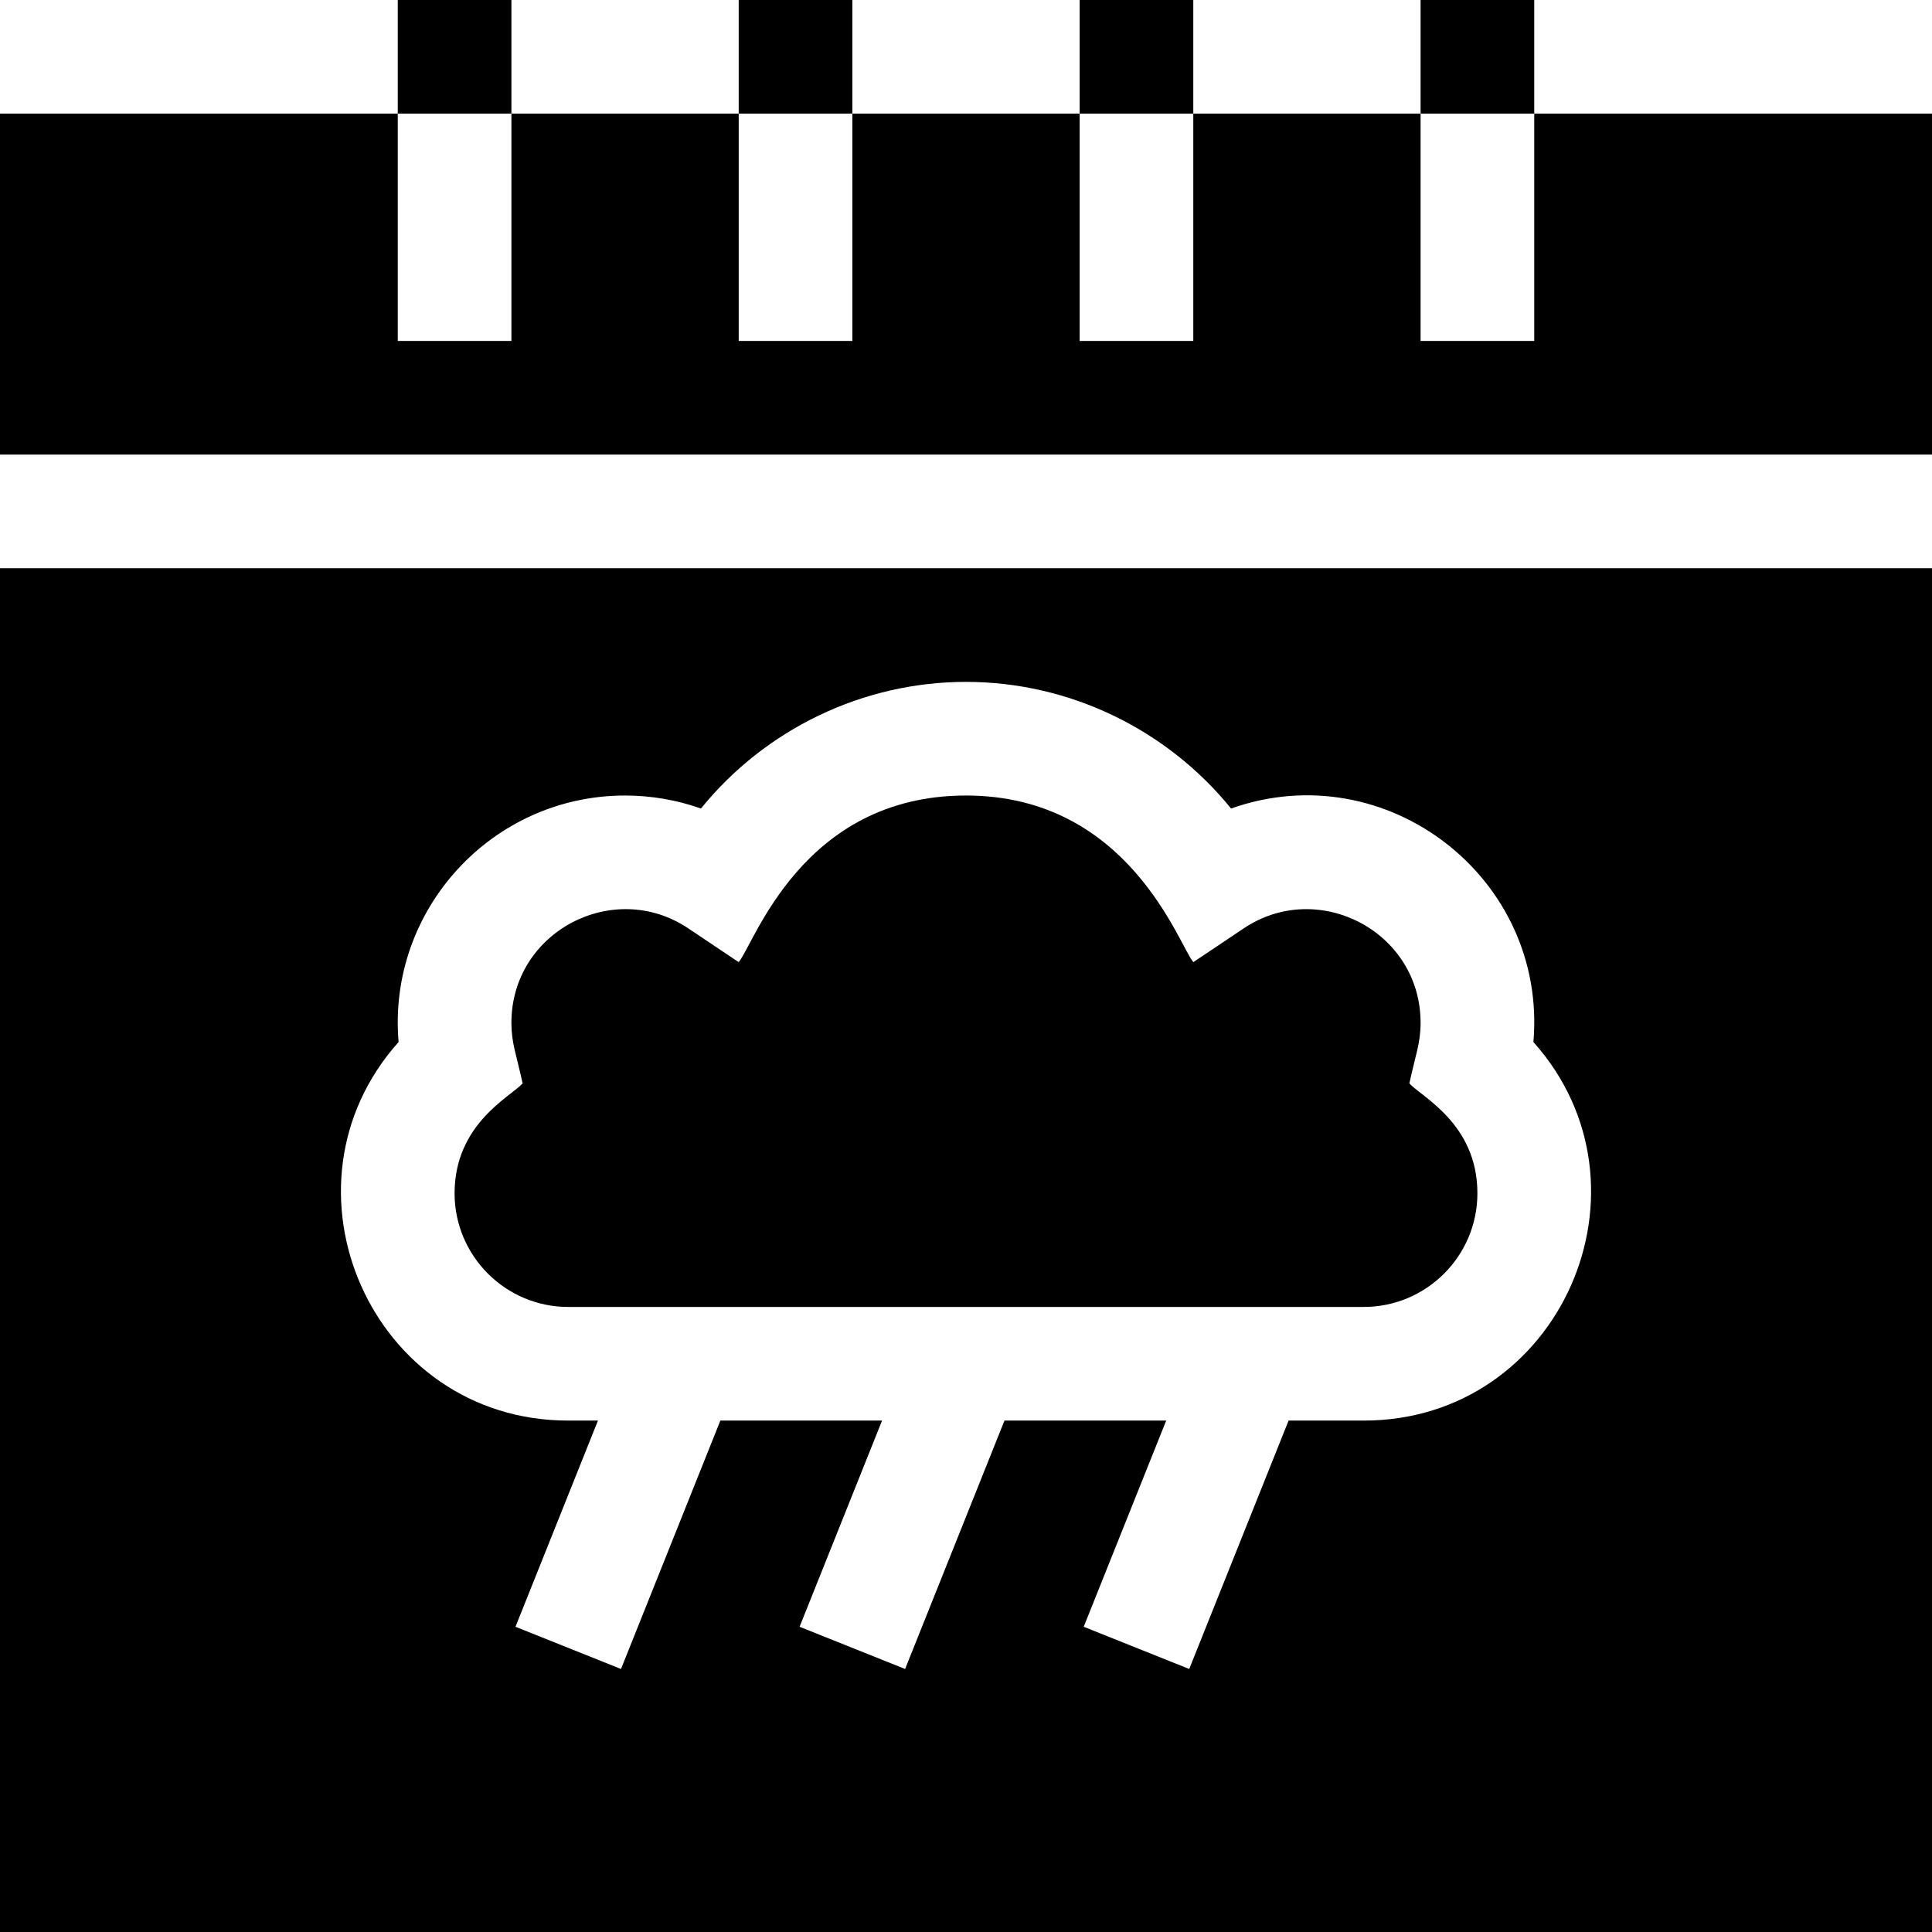 <svg id="Layer_1" enable-background="new 0 0 510 510" height="512" viewBox="0 0 510 510" width="512" xmlns="http://www.w3.org/2000/svg"><g id="XMLID_1013_"><path id="XMLID_1014_" d="m150 345h210c16.542 0 30-13.458 30-30 0-18.383-14.789-25.464-17.961-29.01 1.652-7.631 2.961-10.646 2.961-15.99 0-24.127-27.024-38.102-46.66-24.949l-13.326 8.926c-3.761-4.281-16.858-43.977-60.014-43.977-43.393 0-55.928 39.326-60.014 43.976l-13.325-8.925c-19.656-13.164-46.661.841-46.661 24.949 0 5.345 1.301 8.327 2.96 15.991-3.094 3.459-17.96 10.649-17.96 29.009 0 16.542 13.458 30 30 30z"/><path id="XMLID_1081_" d="m405 30v60h-30v-60h-60v60h-30v-60h-60v60h-30v-60h-60v60h-30v-60h-105v90h510v-90z"/><path id="XMLID_1084_" d="m0 510h510v-360h-510zm165-300c6.891 0 13.648 1.167 20.033 3.43 16.944-20.899 42.666-33.43 69.967-33.43s53.024 12.531 69.967 33.43c41.041-14.538 83.52 18.369 79.816 61.64 34.176 38.26 7.146 99.93-44.783 99.93h-19.845l-26.229 65.571-27.854-11.143 21.773-54.428h-42.689l-26.229 65.571-27.855-11.143 21.772-54.428h-42.688l-26.229 65.571-27.855-11.143 21.772-54.428h-7.844c-51.926 0-78.96-61.667-44.783-99.931-2.986-34.881 24.65-65.069 59.783-65.069z"/><path id="XMLID_1085_" d="m105 0h30v30h-30z"/><path id="XMLID_1086_" d="m195 0h30v30h-30z"/><path id="XMLID_1087_" d="m285 0h30v30h-30z"/><path id="XMLID_1089_" d="m375 0h30v30h-30z"/></g></svg>
